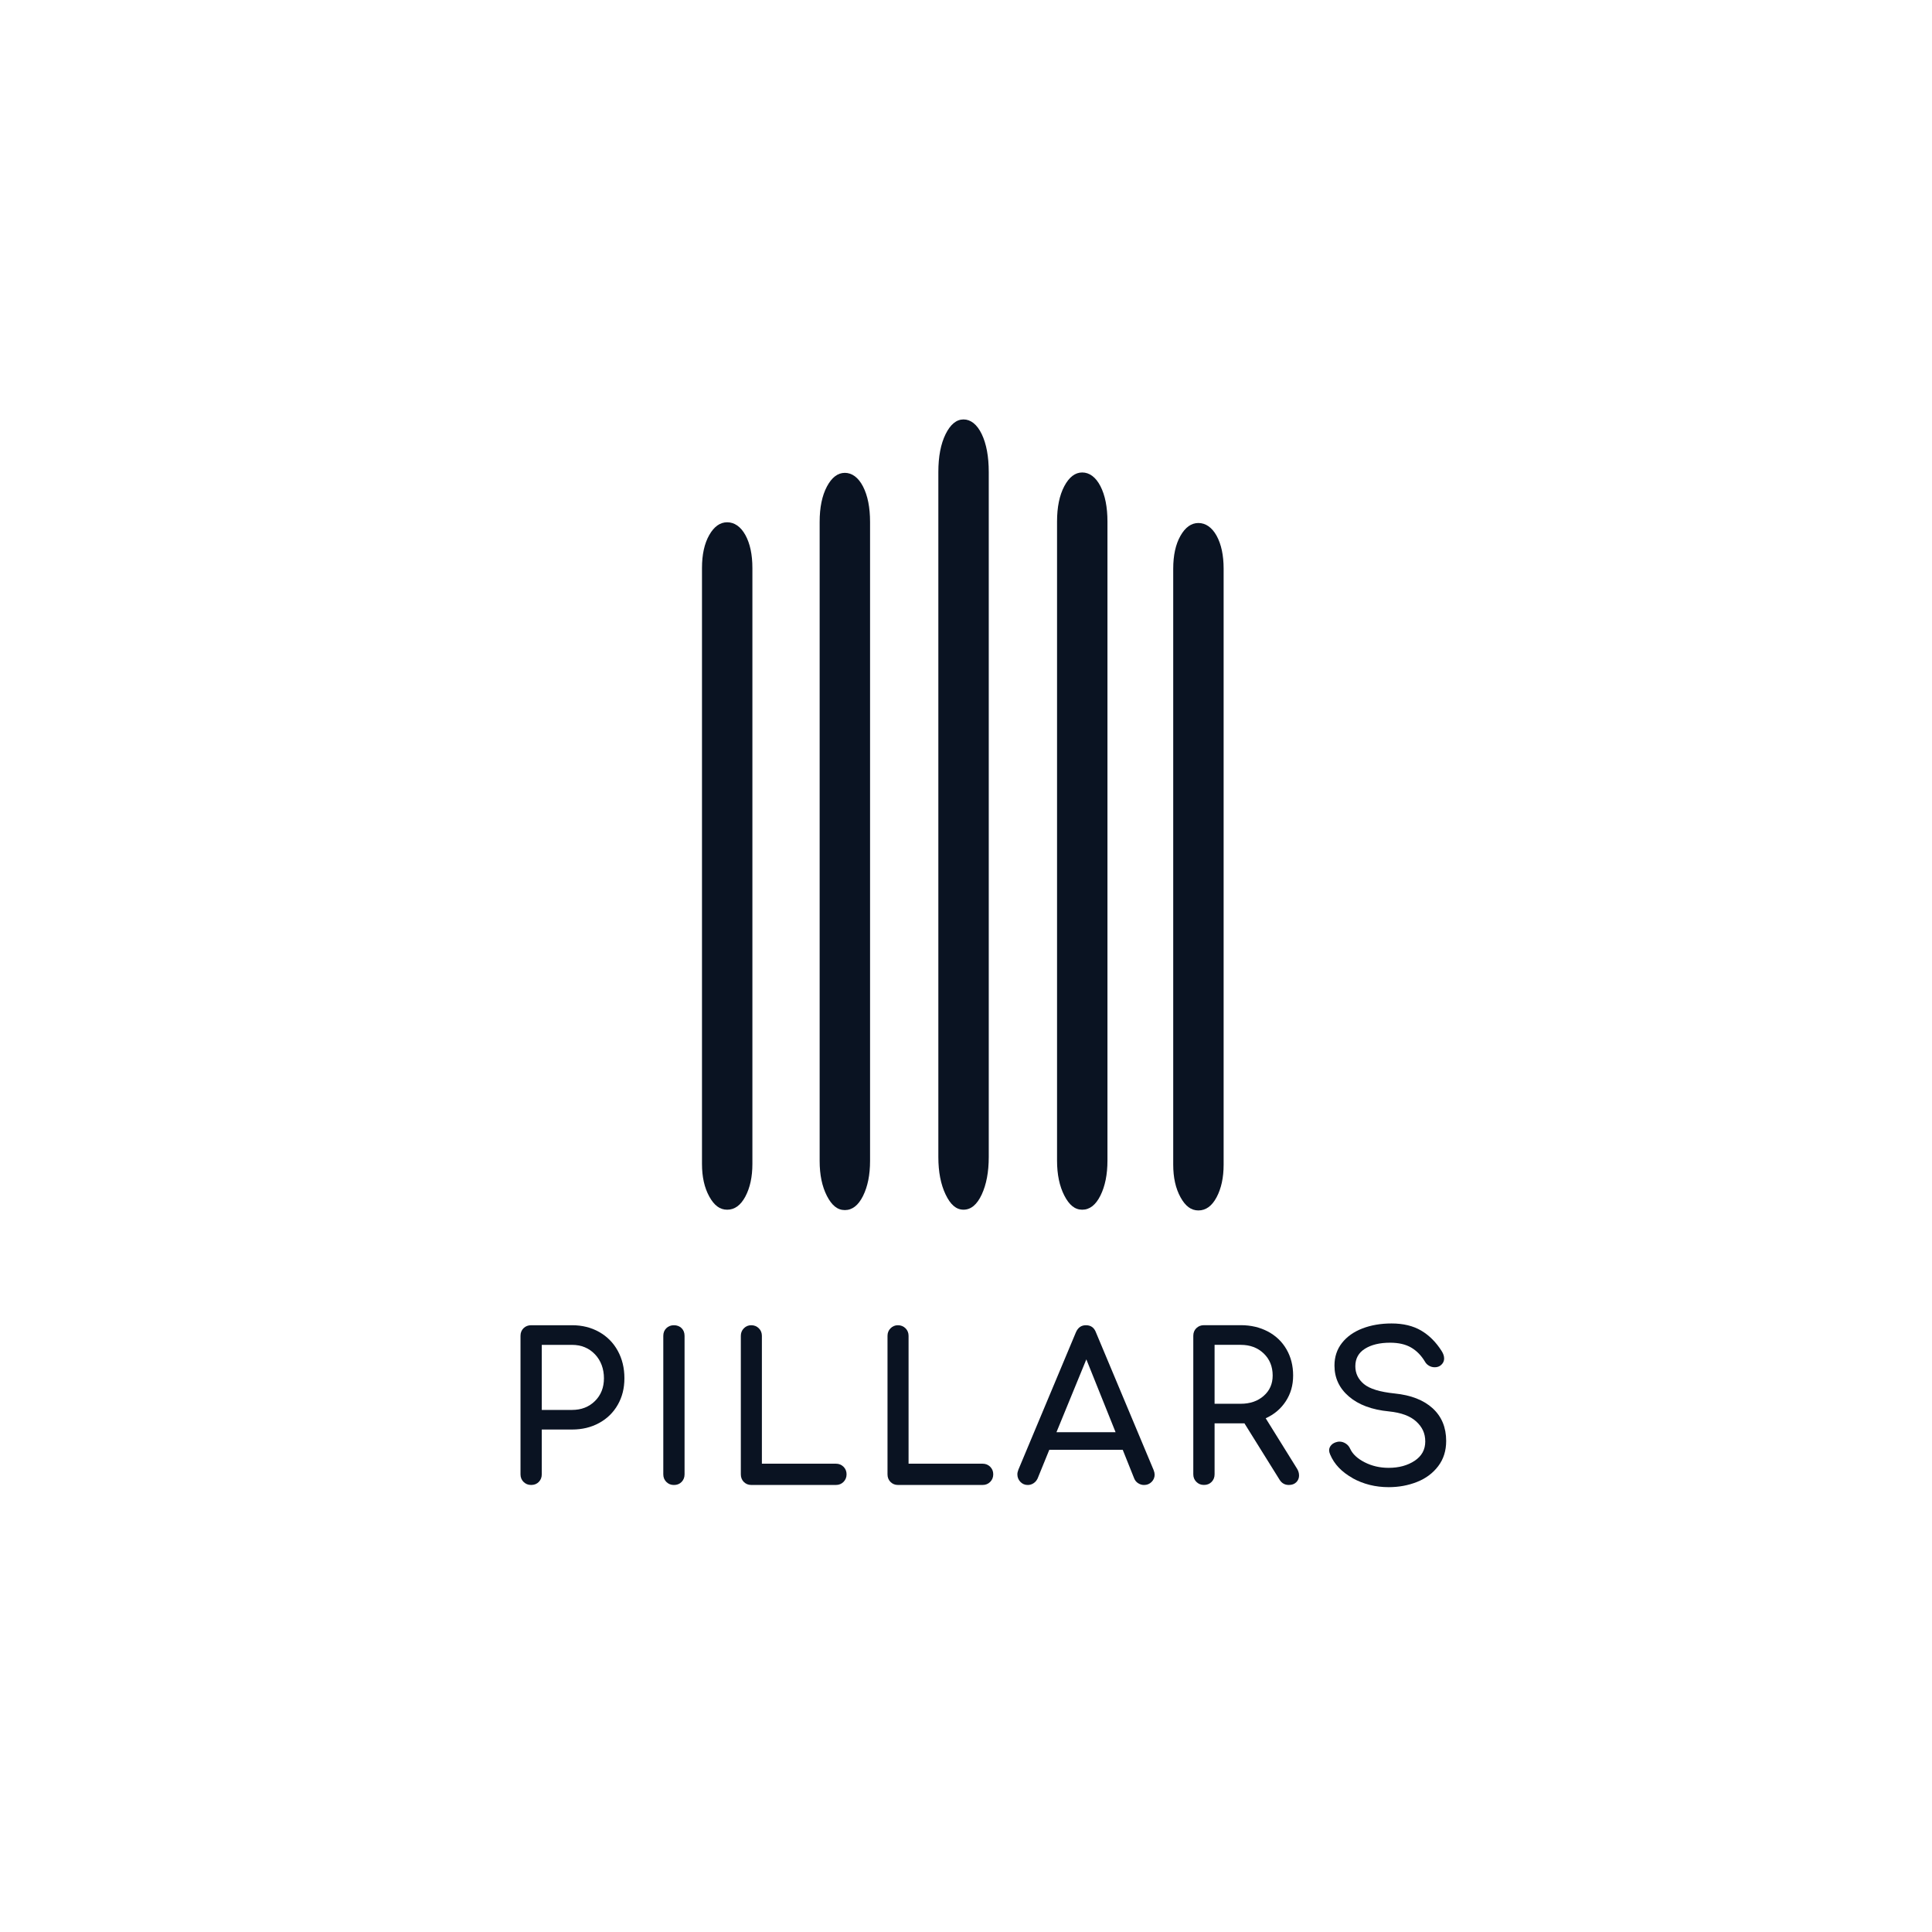 <?xml version="1.0" encoding="UTF-8"?>
<svg id="pillar_logo" xmlns="http://www.w3.org/2000/svg" viewBox="0 0 765 765">
    <defs>
        <style>
            .letter {
                fill:#0a1322;
                stroke-width:0px;
            }
            .pillar {
                fill:#0a1322;
                stroke-width:0px;
            }
            .background{
                fill:#ffffff;
                stroke-width:0px;
            }
        </style>
    </defs>
    <rect class="background" width="765" height="765"/>
    <path class="letter"
          d="m207.31,586.79c-.81-.81-1.21-1.81-1.21-3v-54.84c0-1.24.4-2.25,1.21-3.04.81-.78,1.81-1.17,3-1.17h16.2c4,0,7.57.89,10.73,2.67,3.16,1.78,5.62,4.27,7.37,7.45,1.75,3.19,2.63,6.8,2.63,10.85s-.88,7.45-2.63,10.53c-1.76,3.08-4.21,5.48-7.37,7.21-3.16,1.73-6.74,2.59-10.73,2.59h-11.99v17.74c0,1.19-.39,2.19-1.17,3-.78.81-1.8,1.21-3.04,1.21s-2.19-.41-3-1.21Zm19.2-28.51c3.67,0,6.69-1.17,9.07-3.52,2.38-2.35,3.56-5.36,3.56-9.03s-1.19-6.99-3.56-9.48c-2.38-2.48-5.4-3.73-9.07-3.73h-11.99v25.76h11.99Z"/>
    <path class="letter"
          d="m263.85,586.79c-.81-.81-1.21-1.81-1.21-3v-54.84c0-1.24.4-2.25,1.21-3.04.81-.78,1.81-1.17,3-1.17s2.25.39,3.04,1.17c.78.78,1.17,1.8,1.17,3.04v54.84c0,1.19-.39,2.19-1.17,3-.78.81-1.8,1.21-3.04,1.21s-2.19-.41-3-1.21Z"/>
    <path class="letter"
          d="m294.51,586.79c-.78-.81-1.17-1.81-1.17-3v-54.84c0-1.19.4-2.19,1.21-3,.81-.81,1.78-1.21,2.92-1.21s2.19.4,3,1.21c.81.81,1.21,1.81,1.21,3v50.62h29.32c1.19,0,2.19.41,3,1.21.81.81,1.21,1.81,1.21,3s-.41,2.19-1.21,3c-.81.81-1.81,1.21-3,1.21h-33.53c-1.19,0-2.17-.41-2.96-1.21Z"/>
    <path class="letter"
          d="m352.59,586.79c-.78-.81-1.17-1.81-1.17-3v-54.84c0-1.19.4-2.19,1.21-3,.81-.81,1.78-1.21,2.92-1.21s2.19.4,3,1.21c.81.81,1.21,1.81,1.21,3v50.62h29.32c1.19,0,2.19.41,3,1.21.81.81,1.21,1.81,1.21,3s-.41,2.19-1.21,3c-.81.81-1.81,1.21-3,1.21h-33.53c-1.19,0-2.17-.41-2.96-1.21Z"/>
    <path class="letter"
          d="m457.2,583.87c0,1.13-.4,2.11-1.21,2.92-.81.81-1.81,1.21-3,1.21-.81,0-1.58-.23-2.31-.69-.73-.46-1.25-1.09-1.58-1.9l-4.54-11.34h-29.08l-4.62,11.34c-.38.81-.92,1.45-1.62,1.9-.7.46-1.46.69-2.27.69-1.19,0-2.17-.42-2.96-1.26-.78-.84-1.17-1.82-1.17-2.96,0-.54.13-1.16.41-1.86l22.76-54.35c.81-1.89,2.13-2.83,3.97-2.83,1.95,0,3.27.95,3.97,2.83l22.84,54.51c.27.7.4,1.3.4,1.78Zm-38.88-16.77h23.41l-11.58-28.84-11.83,28.84Z"/>
    <path class="letter"
          d="m514.38,584.19c0,1.08-.36,1.98-1.09,2.71s-1.71,1.09-2.96,1.09c-1.57,0-2.78-.67-3.64-2.03l-13.93-22.36h-11.83v20.17c0,1.19-.39,2.19-1.17,3-.78.81-1.8,1.21-3.04,1.21s-2.19-.41-3-1.21-1.22-1.81-1.22-3v-54.84c0-1.24.41-2.25,1.22-3.04.81-.78,1.81-1.17,3-1.17h14.58c4,0,7.57.84,10.73,2.51,3.16,1.67,5.62,4.02,7.37,7.05,1.75,3.03,2.63,6.48,2.63,10.37s-.97,7.24-2.92,10.21c-1.94,2.97-4.59,5.21-7.94,6.72l12.39,19.93c.54.87.81,1.76.81,2.67Zm-23.08-28.35c3.67,0,6.7-1.04,9.07-3.12,2.38-2.08,3.56-4.77,3.56-8.06,0-3.56-1.19-6.48-3.56-8.75-2.38-2.27-5.4-3.4-9.07-3.4h-10.37v23.33h10.37Z"/>
    <path class="letter"
          d="m535.56,585.25c-4.29-2.38-7.25-5.48-8.87-9.32-.27-.65-.41-1.19-.41-1.62,0-.81.3-1.52.89-2.15.59-.62,1.4-1.04,2.43-1.25.16-.05.43-.08.81-.08.86,0,1.69.26,2.47.77.78.51,1.36,1.2,1.74,2.07.97,2.11,2.89,3.89,5.75,5.35,2.86,1.46,6.02,2.19,9.48,2.19,4.05,0,7.48-.93,10.29-2.79s4.21-4.41,4.21-7.65-1.19-5.71-3.56-7.9c-2.38-2.19-5.99-3.52-10.85-4.01-6.7-.65-11.96-2.6-15.79-5.87-3.83-3.27-5.75-7.36-5.75-12.27,0-3.46.99-6.44,2.96-8.95,1.97-2.51,4.67-4.43,8.1-5.75,3.43-1.32,7.28-1.98,11.54-1.98,4.64,0,8.56.95,11.75,2.83,3.19,1.89,5.88,4.59,8.1,8.1.65,1.03.97,2,.97,2.92,0,1.19-.54,2.16-1.62,2.92-.59.38-1.3.57-2.11.57s-1.57-.2-2.27-.61c-.7-.41-1.24-.96-1.62-1.66-1.46-2.43-3.28-4.28-5.47-5.55-2.19-1.27-4.96-1.9-8.3-1.9-4.1,0-7.43.8-9.96,2.39-2.54,1.59-3.81,3.9-3.81,6.93,0,2.81,1.13,5.16,3.4,7.05,2.27,1.89,6.32,3.13,12.15,3.73,6.48.65,11.5,2.61,15.07,5.87,3.56,3.27,5.35,7.57,5.35,12.92,0,3.89-1.05,7.22-3.16,10s-4.9,4.86-8.38,6.24c-3.48,1.38-7.22,2.07-11.22,2.07-5.24,0-10-1.19-14.3-3.56Z"/>
    <path class="pillar"
          d="m280.84,473.77c-1.92-3.49-2.88-7.78-2.88-12.9v-235.95c0-5.34.96-9.7,2.88-13.07,1.92-3.37,4.29-5.05,7.1-5.05s5.34,1.69,7.2,5.05c1.85,3.37,2.78,7.73,2.78,13.07v235.95c0,5.11-.93,9.41-2.78,12.9-1.86,3.49-4.26,5.23-7.2,5.23s-5.18-1.74-7.1-5.23Z"/>
    <path class="pillar"
          d="m467.43,474.06c-1.92-3.49-2.88-7.78-2.88-12.9v-235.95c0-5.34.96-9.7,2.88-13.07,1.92-3.37,4.29-5.05,7.1-5.05s5.34,1.69,7.2,5.05c1.85,3.37,2.78,7.73,2.78,13.07v235.95c0,5.11-.93,9.41-2.78,12.9-1.86,3.49-4.26,5.23-7.2,5.23s-5.18-1.74-7.1-5.23Z"/>
    <path class="pillar"
          d="m421.43,473.39c-1.92-3.74-2.88-8.35-2.88-13.83v-253.04c0-5.73.96-10.4,2.88-14.02,1.92-3.61,4.29-5.42,7.1-5.42s5.34,1.81,7.2,5.42c1.85,3.61,2.78,8.29,2.78,14.02v253.04c0,5.48-.93,10.09-2.78,13.83-1.86,3.74-4.26,5.61-7.2,5.61s-5.18-1.87-7.1-5.61Z"/>
    <path class="pillar"
          d="m327.43,473.54c-1.92-3.74-2.88-8.35-2.88-13.83v-253.04c0-5.73.96-10.4,2.88-14.02,1.92-3.61,4.29-5.42,7.1-5.42s5.34,1.81,7.2,5.42c1.85,3.61,2.78,8.29,2.78,14.02v253.04c0,5.48-.93,10.09-2.78,13.83-1.86,3.74-4.26,5.61-7.2,5.61s-5.18-1.87-7.1-5.61Z"/>
    <path class="pillar"
          d="m374.43,472.99c-1.92-4.01-2.88-8.95-2.88-14.82V186.92c0-6.14.96-11.15,2.88-15.03,1.92-3.87,4.29-5.81,7.1-5.81s5.34,1.94,7.2,5.81c1.85,3.87,2.78,8.88,2.78,15.03v271.24c0,5.88-.93,10.82-2.78,14.82-1.86,4.01-4.26,6.01-7.2,6.01s-5.18-2-7.1-6.01Z"/>
</svg>